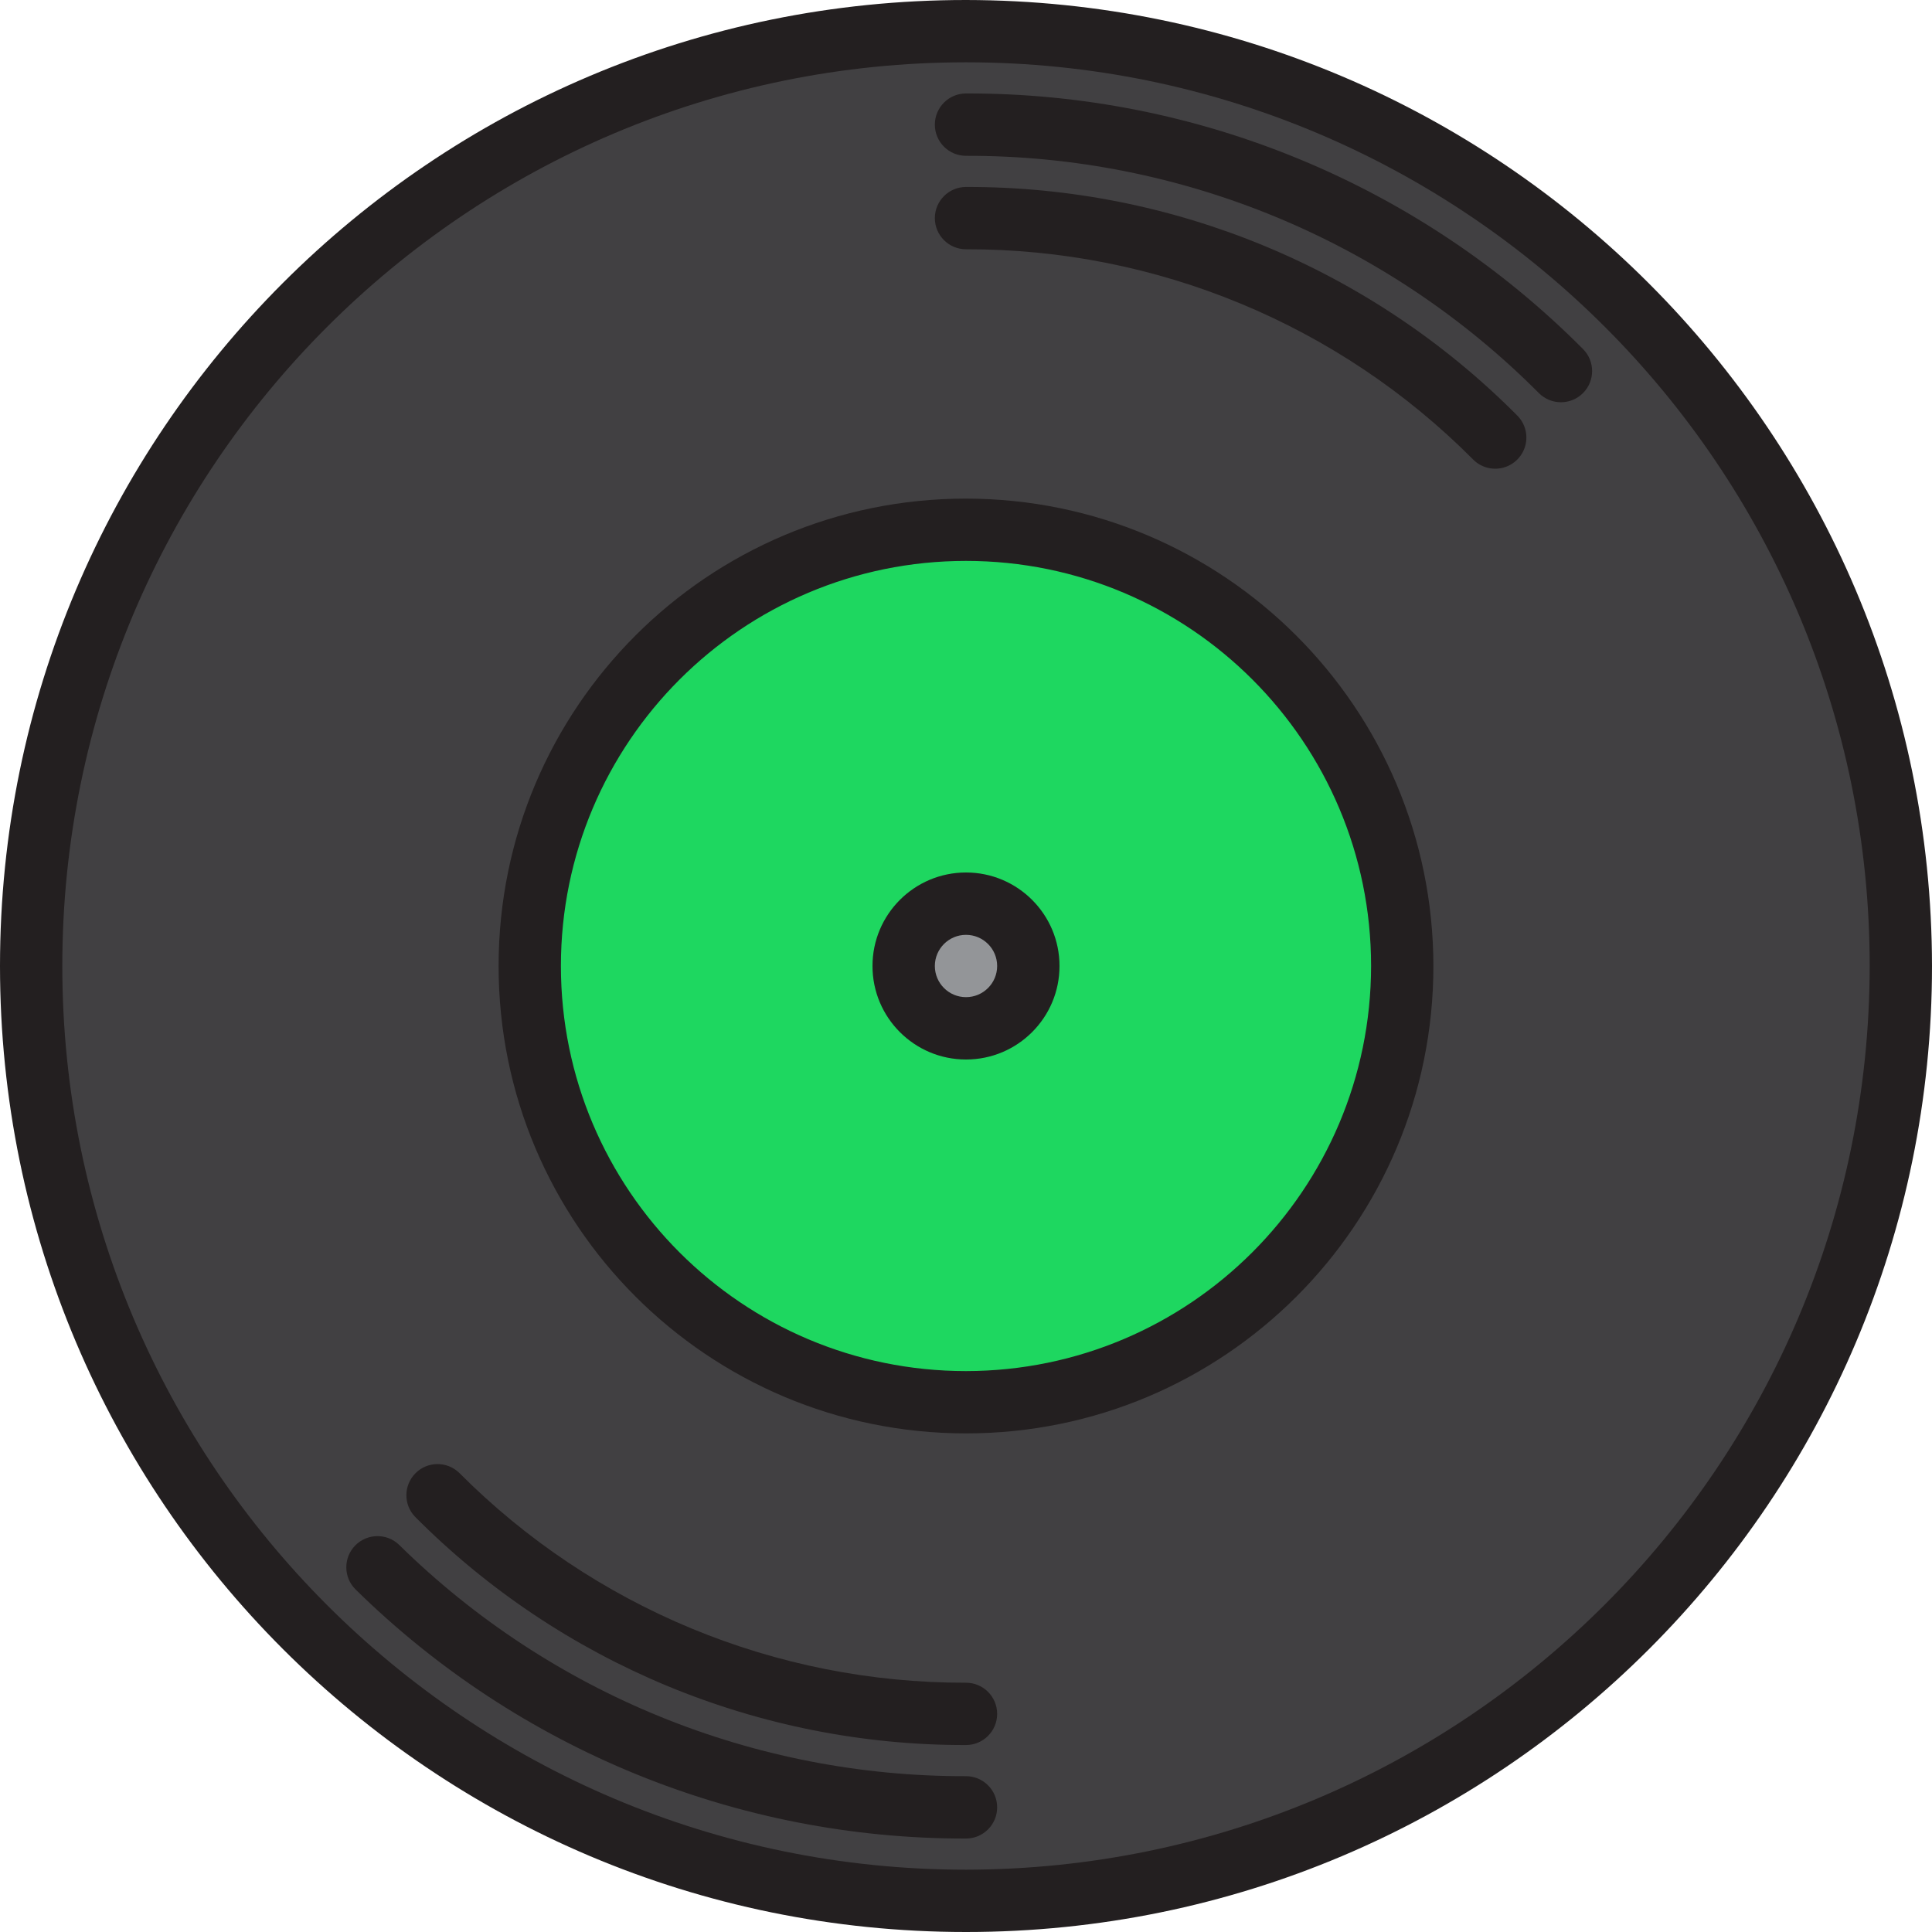 <svg width="40" height="40" viewBox="0 0 40 40" fill="none" xmlns="http://www.w3.org/2000/svg">
<path d="M20 0.645C9.311 0.645 0.645 9.311 0.645 20C0.645 30.689 9.311 39.355 20 39.355C30.689 39.355 39.355 30.689 39.355 20C39.355 9.311 30.689 0.645 20 0.645ZM7.816 32.452C11.069 35.642 15.444 37.426 20 37.419C15.444 37.426 11.069 35.642 7.816 32.452ZM9.051 30.952C11.953 33.859 15.893 35.49 20 35.484C15.892 35.489 11.952 33.857 9.051 30.949V30.952ZM20 29.032C15.012 29.032 10.968 24.988 10.968 20C10.968 15.012 15.012 10.968 20 10.968C24.988 10.968 29.032 15.012 29.032 20C29.032 24.988 24.988 29.032 20 29.032ZM20 4.516C24.108 4.511 28.048 6.143 30.948 9.051C28.048 6.143 24.108 4.511 20 4.516V4.516ZM20 2.581C24.621 2.575 29.054 4.411 32.317 7.683C29.054 4.411 24.621 2.575 20 2.581Z" fill="#414042"/>
<path d="M20 10.968C15.012 10.968 10.968 15.012 10.968 20C10.968 24.988 15.012 29.032 20 29.032C24.988 29.032 29.032 24.988 29.032 20C29.032 15.012 24.988 10.968 20 10.968ZM20 21.29C19.287 21.29 18.71 20.713 18.71 20C18.71 19.287 19.287 18.71 20 18.71C20.713 18.71 21.29 19.287 21.29 20C21.29 20.713 20.713 21.29 20 21.29Z" fill="#1ED760"/>
<path d="M21.29 20C21.29 20.713 20.713 21.29 20 21.29C19.287 21.29 18.71 20.713 18.71 20C18.71 19.287 19.287 18.71 20 18.71C20.713 18.71 21.29 19.287 21.29 20Z" fill="#939598"/>
<path d="M20 0C8.954 0 0 8.954 0 20C0 31.046 8.954 40 20 40C31.046 40 40 31.046 40 20C39.987 8.959 31.041 0.013 20 0ZM20 38.71C9.667 38.71 1.29 30.333 1.29 20C1.29 9.667 9.667 1.29 20 1.29C30.333 1.29 38.71 9.667 38.71 20C38.698 30.328 30.328 38.698 20 38.71Z" fill="#231F20"/>
<path d="M20 1.935C19.644 1.935 19.355 2.224 19.355 2.581C19.355 2.937 19.644 3.226 20 3.226C24.451 3.214 28.722 4.983 31.861 8.139C32.114 8.391 32.522 8.391 32.774 8.139C33.026 7.887 33.026 7.478 32.774 7.226C29.394 3.827 24.794 1.922 20 1.935Z" fill="#231F20"/>
<path d="M20 36.774C15.612 36.785 11.396 35.065 8.267 31.988C8.013 31.739 7.604 31.743 7.354 31.998C7.105 32.252 7.109 32.661 7.364 32.91C10.734 36.224 15.274 38.075 20 38.065C20.356 38.065 20.645 37.776 20.645 37.419C20.645 37.063 20.356 36.774 20 36.774Z" fill="#231F20"/>
<path d="M20 3.871C19.644 3.871 19.355 4.16 19.355 4.516C19.355 4.872 19.644 5.161 20 5.161C23.937 5.151 27.716 6.716 30.493 9.507C30.655 9.675 30.895 9.742 31.12 9.683C31.346 9.624 31.522 9.448 31.581 9.222C31.64 8.997 31.573 8.757 31.405 8.595C28.387 5.56 24.28 3.859 20 3.871V3.871Z" fill="#231F20"/>
<path d="M20 34.839C16.063 34.849 12.284 33.284 9.507 30.493C9.254 30.249 8.851 30.252 8.603 30.501C8.354 30.75 8.35 31.152 8.595 31.405C11.613 34.44 15.72 36.14 20 36.129C20.356 36.129 20.645 35.84 20.645 35.484C20.645 35.128 20.356 34.839 20 34.839Z" fill="#231F20"/>
<path d="M20 10.323C14.655 10.323 10.323 14.655 10.323 20C10.323 25.345 14.655 29.677 20 29.677C25.345 29.677 29.677 25.345 29.677 20C29.671 14.658 25.342 10.329 20 10.323ZM20 28.387C15.368 28.387 11.613 24.632 11.613 20C11.613 15.368 15.368 11.613 20 11.613C24.632 11.613 28.387 15.368 28.387 20C28.382 24.63 24.63 28.382 20 28.387Z" fill="#231F20"/>
<path d="M20 18.064C18.931 18.064 18.064 18.931 18.064 20C18.064 21.069 18.931 21.936 20 21.936C21.069 21.936 21.936 21.069 21.936 20C21.936 18.931 21.069 18.064 20 18.064ZM20 20.645C19.644 20.645 19.355 20.356 19.355 20C19.355 19.644 19.644 19.355 20 19.355C20.356 19.355 20.645 19.644 20.645 20C20.645 20.356 20.356 20.645 20 20.645Z" fill="#231F20"/>
</svg>
